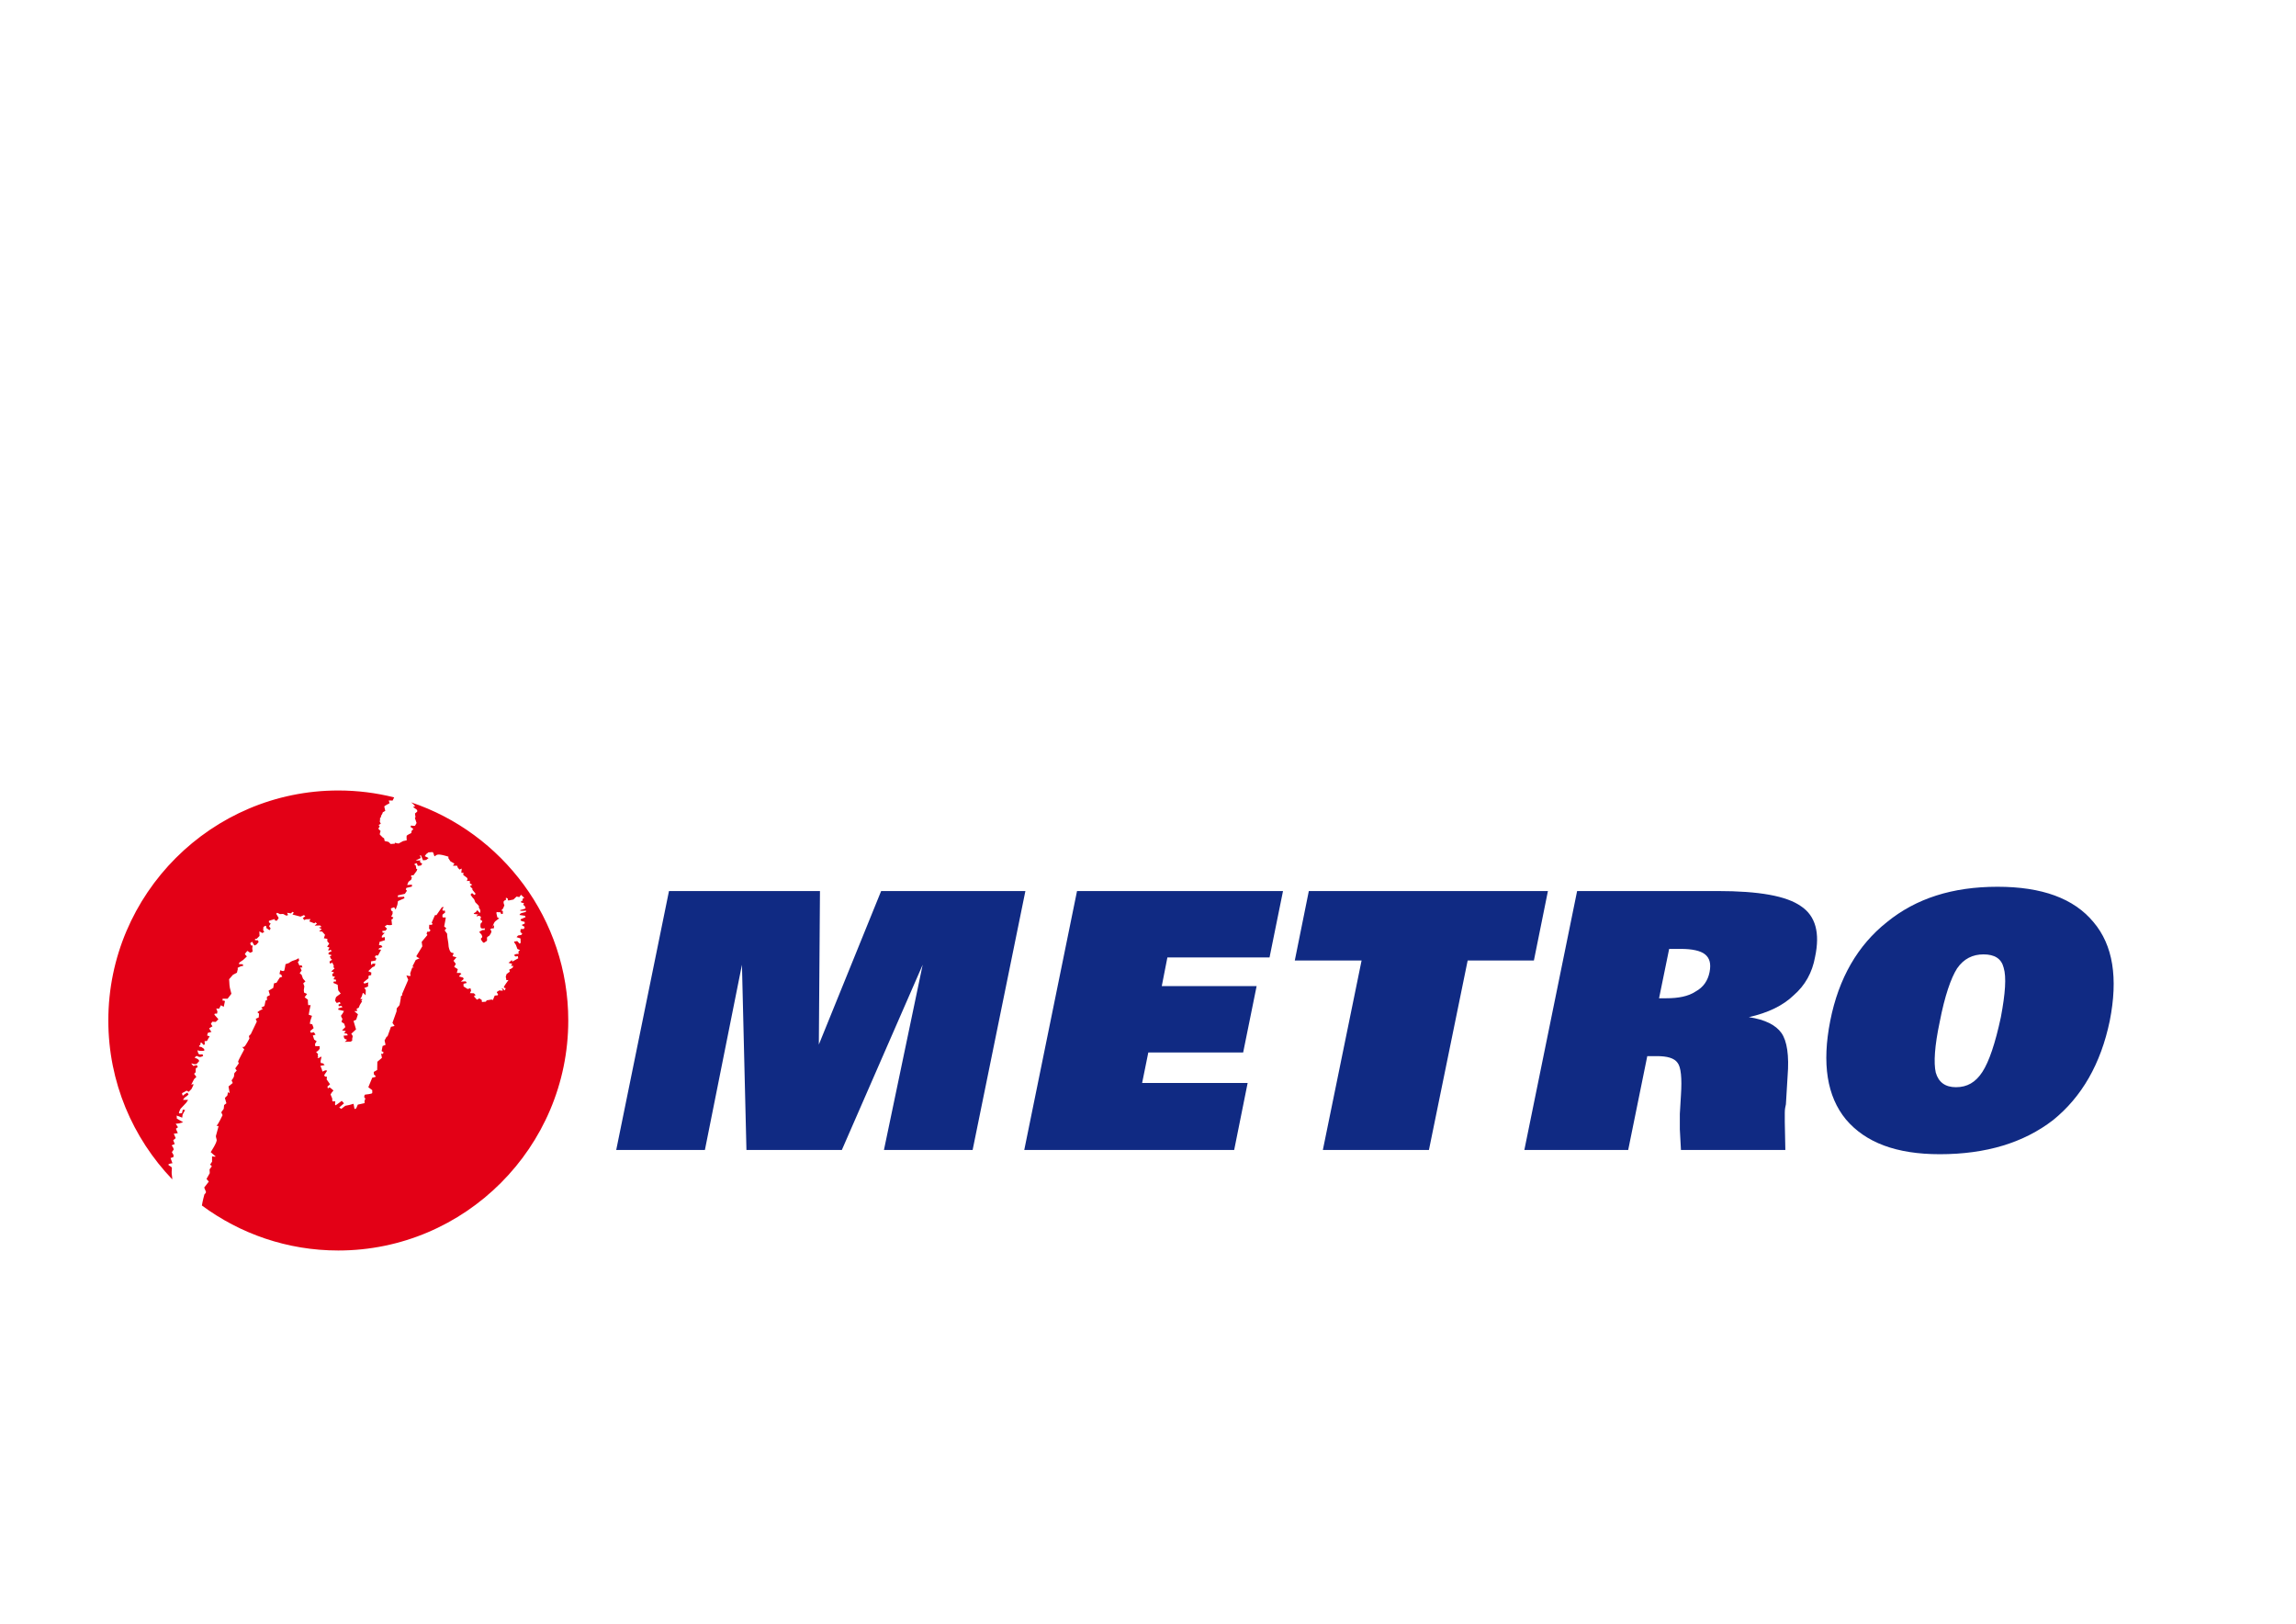 <?xml version="1.0" encoding="UTF-8" standalone="no"?>
<svg
   version="1.1"
   width="841.89pt"
   height="595.276pt"
   id="svg6"
   viewBox="0 0 841.89 595.276"
   sodipodi:docname="metro-turizm-seeklogo.cdr"
   xmlns:inkscape="http://www.inkscape.org/namespaces/inkscape"
   xmlns:sodipodi="http://sodipodi.sourceforge.net/DTD/sodipodi-0.dtd"
   xmlns="http://www.w3.org/2000/svg"
   xmlns:svg="http://www.w3.org/2000/svg">
  <defs
     id="defs10" />
  <sodipodi:namedview
     id="namedview8"
     pagecolor="#ffffff"
     bordercolor="#000000"
     borderopacity="0.25"
     inkscape:showpageshadow="2"
     inkscape:pageopacity="0.0"
     inkscape:pagecheckerboard="0"
     inkscape:deskcolor="#d1d1d1"
     inkscape:document-units="pt" />
  <path
     d="m 225.954,421.591 19.346,-94.923 h 55.362 l -0.412,56.284 22.844,-56.284 h 52.892 l -19.346,94.923 h -32.517 l 14.2,-67.898 -29.636,67.898 h -34.987 l -1.646,-67.898 -13.583,67.898 z m 149.62,0 19.346,-94.923 h 75.531 l -4.939,24.345 h -37.457 l -2.058,10.498 h 34.781 l -4.939,24.345 h -34.781 l -2.264,11.168 h 38.691 l -4.939,24.568 z m 192.016,-94.923 -5.145,25.462 h -24.285 l -14.201,69.462 h -38.897 l 14.2,-69.462 h -24.491 l 5.145,-25.462 z m 40.749,39.309 h 1.029 1.646 c 4.322,0 8.026,-0.67 10.702,-2.457 2.881,-1.563 4.528,-4.02 5.145,-7.147 0.617,-3.127 0,-5.137 -1.646,-6.477 -1.647,-1.34 -4.734,-2.01 -8.85,-2.01 h -2.675 -1.647 z m -49.393,55.614 19.346,-94.923 h 51.451 c 15.23,0 25.314,1.787 30.665,5.584 5.351,3.574 6.997,9.827 5.145,18.538 -1.029,5.807 -3.704,10.497 -7.821,14.071 -3.91,3.797 -9.467,6.477 -16.464,8.041 5.968,0.893 9.879,2.904 11.937,5.807 2.058,2.904 2.881,8.264 2.264,15.858 l -0.617,10.274 c -0.206,0.893 -0.412,1.787 -0.412,3.127 0,1.117 0,2.233 0,3.35 l 0.206,10.274 h -38.28 l -0.412,-7.594 v -5.584 l 0.412,-6.924 c 0.412,-6.254 0,-10.274 -1.235,-11.838 -1.235,-1.787 -3.91,-2.457 -7.615,-2.457 h -2.058 c -0.617,0 -1.235,0 -1.441,0 l -6.997,34.396 z m 152.296,1.563 c -15.847,0 -27.166,-4.244 -34.369,-12.731 -6.997,-8.487 -8.85,-20.548 -5.763,-36.183 3.087,-15.634 10.085,-27.695 20.786,-36.183 10.702,-8.711 24.079,-12.954 40.544,-12.954 16.259,0 27.989,4.244 35.193,12.954 7.203,8.487 9.055,20.548 5.968,36.183 -3.293,15.858 -10.29,27.919 -20.786,36.406 -10.702,8.264 -24.491,12.508 -41.573,12.508 z m 16.053,-73.259 c -3.91,0 -7.203,1.563 -9.673,5.137 -2.264,3.574 -4.528,10.051 -6.38,19.655 -1.852,8.711 -2.264,14.964 -1.441,18.538 1.029,3.574 3.499,5.36 7.409,5.36 4.116,0 7.203,-1.787 9.673,-5.584 2.47,-3.797 4.734,-10.497 6.792,-20.101 1.646,-8.711 2.058,-14.741 1.029,-18.091 -0.823,-3.35 -3.293,-4.914 -7.409,-4.914 z"
     style="fill:#102a83;fill-rule:evenodd"
     id="path2" />
  <path
     d="m 124.047,458.453 c 46.444,0 84.323,-37.88 84.323,-84.323 0,-37.123 -24.203,-68.772 -57.636,-79.981 0.306,0.224 1.001,0.787 1.323,1.206 0.364,0.474 -0.619,0.437 -0.619,0.437 l 0.291,0.291 c 0,0 0.619,0.364 1.02,0.692 0.401,0.328 0.219,0.801 0.219,0.801 l -0.801,0.656 0.182,1.385 -0.219,0.255 0.619,1.858 c 0,0 -0.328,0.583 -0.51,0.911 -0.182,0.328 -1.457,0 -1.457,0 l -0.291,0.474 1.093,0.838 -0.656,0.656 -0.109,0.802 c 0,0 -1.53,0.729 -1.676,0.947 -0.146,0.219 0,1.712 0,1.712 l -1.348,0.291 c 0,0 -1.421,0.802 -1.603,0.874 -0.182,0.073 -1.421,-0.291 -1.421,-0.291 v 0.364 l -1.53,0.109 -0.765,-0.765 -1.421,-0.328 -0.219,-0.984 -0.51,-0.328 c 0,0 -0.838,-0.838 -1.02,-1.02 -0.182,-0.182 0.255,-1.312 0.255,-1.312 l -0.838,-0.874 0.51,-0.838 -0.401,-0.51 0.802,-0.474 -0.364,-0.729 0.073,-0.656 0.036,-0.838 h 0.255 l 0.109,-0.692 0.437,-0.729 0.182,-0.546 0.911,-0.51 c 0,0 -0.291,-1.421 -0.364,-1.603 -0.073,-0.182 1.931,-1.202 1.931,-1.202 l -0.291,-1.02 1.421,0.036 0.561,-1.162 c -6.562,-1.648 -13.423,-2.529 -20.484,-2.529 -46.444,0 -84.323,37.88 -84.323,84.323 0,22.56 8.938,43.099 23.455,58.256 -0.035,-0.615 -0.084,-1.25 -0.148,-1.506 -0.14,-0.562 -0.07,-1.895 0,-2.527 0.07,-0.632 -0.632,-0.702 -1.193,-1.193 -0.562,-0.491 1.404,-0.702 1.404,-0.702 l -0.702,-1.895 1.053,-0.351 0.07,-0.702 -0.632,-1.123 0.702,-0.983 c 0,0 -0.351,-1.123 -0.702,-1.334 -0.351,-0.211 1.053,-0.632 1.053,-0.632 l -0.562,-1.404 0.912,-0.772 -0.702,-1.615 1.474,-0.211 -0.702,-1.615 0.772,-0.561 -0.842,-1.264 1.193,-0.14 1.544,-0.421 -2.317,-1.334 -0.07,-1.123 2.036,0.772 0.14,-1.123 0.913,-1.685 -0.842,-0.14 -0.281,1.264 c 0,0 -0.491,0.14 -0.983,0.14 -0.491,0 0.421,-1.685 0.421,-1.685 l 2.106,-2.246 0.702,-1.053 h -1.895 c 0,0 0.562,-0.913 0.913,-1.053 0.351,-0.14 1.123,-0.912 1.123,-0.912 l -0.421,-0.702 c 0,0 -1.264,0.702 -1.544,1.053 -0.281,0.351 -0.421,-0.842 -0.421,-0.842 l 0.702,-0.351 0.983,-0.562 0.772,0.421 0.983,-0.983 c 0,0 0.632,-1.193 0.772,-1.615 0.14,-0.421 -0.842,0 -0.842,0 l 1.053,-2.036 0.842,-0.842 -0.842,-1.123 0.562,-0.562 0.07,-1.474 0.702,-0.421 -0.351,-0.772 -1.264,0.351 -0.772,-0.912 c 0,0 0.421,0 0.842,0.21 0.421,0.211 1.193,-0.07 1.193,-0.07 l 0.912,-1.053 c 0,0 -0.211,-0.491 -0.562,-0.702 -0.351,-0.211 -1.123,-0.491 -1.123,-0.491 0,0 0.421,-0.632 0.772,-0.632 0.351,0 0.421,0.281 0.983,0.351 0.562,0.07 0.772,-0.14 1.193,-0.281 0.421,-0.14 -0.14,-0.702 -0.14,-0.702 0,0 -0.351,0.07 -0.842,0.07 -0.491,0 -0.632,-0.421 -0.632,-0.421 0,0 -0.211,-0.491 -0.281,-0.912 -0.07,-0.421 0.351,0 0.842,0 0.491,0 1.193,0.07 1.544,-0.07 0.351,-0.14 -0.07,-0.702 -0.07,-0.702 l -0.913,-0.632 c 0,0 -0.211,0 -0.702,-0.14 -0.491,-0.14 0.351,-0.702 0.351,-0.702 l 0.07,-0.772 0.421,0.07 0.632,0.772 0.491,-0.14 -0.07,-1.264 c 0,0 0.351,0 0.702,0 0.351,0 0.632,-1.193 1.053,-1.474 0.421,-0.281 -0.842,-0.562 -0.842,-0.562 l 0.281,-0.983 1.334,-0.351 c 0,0 -0.772,-0.912 -0.842,-1.334 l 1.193,-0.702 -0.562,-0.913 0.491,-0.772 1.264,0.07 0.983,-0.983 -1.474,-1.685 0.14,-0.351 h 0.842 l 0.14,-0.772 -0.421,-1.123 1.053,0.07 0.632,-1.264 1.053,0.562 c 0,0 0.351,-1.544 0.421,-1.966 0.07,-0.421 -0.842,-0.281 -0.842,-0.281 v -0.702 h 1.825 l 1.404,-1.825 -0.562,-2.176 -0.14,-0.983 -0.07,-1.193 -0.07,-0.983 1.404,-1.615 1.474,-0.772 c 0,0 0.281,-1.404 0.281,-0.983 0,0.421 0,-0.842 0,-0.842 0,0 0.562,-0.211 0.913,-0.421 0.351,-0.21 1.053,-0.21 1.053,-0.21 l -0.07,-0.632 -1.474,-0.07 c 0,0 0,-0.351 0.281,-0.632 l 1.334,-0.913 1.334,-1.264 -0.772,-0.842 0.491,-0.702 0.491,-0.491 0.983,0.702 0.912,-0.421 -0.14,-1.193 0.14,-1.053 h -0.561 l -0.351,-0.842 0.702,-0.562 0.842,1.404 0.772,-0.351 0.772,-0.913 -0.211,-0.632 -1.123,-0.07 0.07,-0.491 h 0.562 l 1.053,-1.053 -0.07,-1.685 1.123,0.632 0.702,-0.491 -0.421,-0.491 0.07,-1.193 c 0,0 0.421,-0.421 0.772,-0.491 0.351,-0.07 0.351,0.842 0.351,0.842 l 1.123,0.772 0.421,-0.632 -0.562,-0.842 0.562,-0.983 -0.632,-0.421 v -0.562 l 2.036,-0.632 0.281,0.562 h 0.632 l 0.632,-0.983 -0.913,-1.544 0.351,-0.351 1.053,0.491 1.123,-0.07 1.193,0.632 0.632,-0.211 -0.351,-0.842 1.404,0.211 0.562,-0.561 0.491,0.281 -0.491,0.702 2.948,0.772 1.264,-0.562 0.491,0.421 -0.913,0.702 0.562,0.702 0.562,-0.281 1.685,-0.07 -0.421,0.842 1.825,0.702 0.421,-0.351 0.562,0.421 -0.842,0.772 1.966,-0.07 0.562,0.562 -0.983,0.211 1.053,0.632 -0.983,0.772 1.123,0.07 1.053,1.193 -0.421,1.264 1.264,0.211 v 0.913 l 0.702,0.842 -0.772,1.123 0.912,0.351 -0.421,0.562 v 0.632 l 0.772,-0.421 0.421,0.491 -1.123,0.562 -0.07,0.632 1.053,0.211 -0.07,0.351 -0.491,0.14 0.351,0.842 0.491,0.421 -0.983,0.702 0.281,0.772 0.772,-0.421 0.562,1.193 -0.14,0.491 0.421,0.491 c 0,0 -1.053,0.772 -1.193,1.193 l 0.772,0.07 0.14,0.351 -0.562,0.351 0.07,0.842 0.913,0.211 -0.562,0.912 0.983,0.211 -0.14,0.702 -0.632,-0.14 -0.281,0.562 1.615,0.702 0.211,2.036 0.912,1.193 c 0,0 -1.123,0.772 -1.544,1.123 -0.421,0.351 -0.491,1.544 -0.491,1.544 l 0.562,0.772 1.123,-0.351 0.281,0.562 -0.772,0.421 0.14,0.562 0.983,-0.14 0.351,0.491 -1.474,0.421 -0.07,0.491 2.106,0.491 c 0,0 -0.632,1.264 -0.983,1.544 -0.351,0.281 0.421,1.334 0.421,1.334 l -0.351,1.123 0.983,0.632 0.421,1.264 -1.193,1.193 c 0,0 0.702,0.211 1.193,0.211 0.491,0 -0.491,0.772 -0.491,0.772 l 1.123,0.281 0.281,0.562 -1.544,0.14 0.211,0.913 c 0,0 0.491,0.491 0.913,0.491 0.421,0 -0.702,0.842 -0.702,0.842 l 2.176,-0.07 0.562,-0.351 c 0,0 -0.07,-0.842 0.14,-1.334 0.211,-0.491 -0.491,-1.193 -0.491,-1.193 l 1.755,-1.615 -0.913,-3.089 0.983,-0.491 0.632,-1.966 -1.334,-1.123 1.053,-0.07 -0.211,-0.842 0.772,-0.351 0.421,-1.053 0.842,-1.334 -0.351,-0.14 0.491,-0.632 -0.842,-0.07 0.491,-0.772 c 0,0 0.351,-0.913 0.421,-1.334 0.07,-0.421 1.053,0.772 1.053,0.772 l 0.07,-1.966 -0.562,-0.702 1.404,-0.561 c 0,0 0,-0.562 0,-0.983 0,-0.421 0.211,-0.562 0.211,-0.562 l -1.615,0.491 -0.281,-0.491 1.685,-1.334 c 0,0 0.281,-0.14 0.14,-0.702 -0.14,-0.562 0.983,-0.562 0.983,-0.562 l 0.07,-0.983 -1.123,-0.491 1.544,-1.474 0.842,-0.351 0.211,-0.983 -0.983,0.07 -0.561,0.491 -0.07,-1.334 1.755,-0.351 0.211,-0.842 -0.562,-0.351 0.351,-0.632 h 0.842 l 1.123,-2.106 -0.983,-0.14 0.281,-0.421 1.193,-0.421 -0.421,-0.632 -0.842,-0.07 0.211,-1.193 1.966,-0.632 -0.07,-1.123 -1.053,0.211 v -0.632 l 0.491,-0.562 0.562,-0.561 -0.772,-0.07 -0.14,-0.632 1.193,-0.14 0.562,-0.702 -0.842,-0.842 0.842,-0.562 c 0,0 -0.14,-0.07 0.421,0.07 0.562,0.14 1.404,-0.07 1.404,-0.07 l -0.211,-1.966 0.421,-0.211 0.281,-0.562 -0.772,-0.281 0.491,-1.053 v -0.912 l -0.491,-0.211 -0.14,-0.842 1.193,-0.421 0.562,0.842 0.632,-1.755 0.211,-1.334 2.387,-1.053 -0.14,-0.562 -2.317,0.14 0.07,-0.632 2.527,-0.562 0.772,-1.123 -0.421,-0.491 0.211,-0.562 2.036,-0.491 v -0.702 l -1.755,0.14 0.491,-1.193 0.983,-0.772 0.281,-0.842 -0.351,-0.281 0.14,-0.491 h 0.772 l 1.193,-1.615 0.211,-0.702 h -0.351 l -0.14,-0.842 -0.14,-0.562 -0.351,-0.07 v -0.421 l 0.772,-0.211 0.421,0.983 1.123,-0.14 0.491,-0.632 -0.421,-0.281 -0.491,-0.491 0.281,-0.491 c 0,0 -1.053,0.14 -1.755,0 l 1.825,-0.842 -0.281,-1.053 0.351,0.07 0.772,1.825 1.123,-0.14 0.912,-0.702 -1.404,-0.702 0.562,-0.772 0.842,-0.632 c 0,0 0.842,0 1.334,-0.07 0.491,-0.07 0.562,1.053 0.772,1.404 0.211,0.351 0.07,0 0.983,-0.421 0.912,-0.421 4.212,0.702 4.212,0.702 l -0.07,0.491 0.772,1.193 1.474,0.842 -0.562,0.772 h 1.544 l 0.211,0.632 0.632,0.772 0.842,-0.351 c 0,0 -0.07,1.053 -0.14,1.404 -0.07,0.351 0.772,0.07 0.772,0.07 l -0.07,0.842 c 0,0 0.421,0.421 1.193,0.913 0.772,0.491 0.07,1.334 0.07,1.334 l 1.123,-0.07 0.07,0.983 0.842,0.421 -0.842,0.562 0.912,0.913 v 0.421 l 1.193,1.474 -0.491,0.421 -0.842,-0.702 -0.562,0.562 c 0,0 0.491,0.772 0.842,1.193 0.351,0.421 0.421,0.351 0.562,0.702 0.14,0.351 0.351,0.912 0.351,0.912 0,0 0.07,0.07 0.913,0.913 0.842,0.842 0.14,0.562 0.491,1.193 0.351,0.632 0.491,0.632 0.421,1.404 -0.07,0.772 -0.281,0.21 -0.842,-0.351 -0.562,-0.562 -0.351,0.281 -0.983,0.561 -0.632,0.281 -0.562,0.562 -0.562,0.562 0,0 0.211,0 1.193,0.14 0.983,0.14 0,0.14 -0.14,0.562 -0.14,0.421 0.211,0.07 0.702,0 0.491,-0.07 0.912,0.421 0.912,0.421 0,0 -0.21,0.351 -0.21,0.842 0,0.491 0.491,0.281 0.632,0.632 0.14,0.351 -0.561,0.912 -0.561,0.912 0,0 -0.211,0.842 0,1.474 0.21,0.632 1.544,0.281 1.544,0.281 l -0.07,0.632 h -0.772 l -1.193,0.632 c 0,0 0.14,0.421 0.491,0.702 0.351,0.281 0.281,0.351 0.491,0.772 0.211,0.421 0.07,0.632 -0.281,0.913 -0.351,0.281 0.14,0.842 0.562,1.404 0.421,0.562 0.702,0 1.264,-0.281 0.562,-0.281 0.211,-0.772 0.281,-1.264 0.07,-0.491 0.772,-0.702 0.772,-0.702 0,0 0.702,-0.842 0.842,-1.474 0.14,-0.632 -0.491,-0.842 -0.491,-0.842 l 0.491,-0.421 0.912,-0.07 c 0,0 0.281,-1.895 -0.211,-0.842 -0.491,1.053 0,-1.123 0.772,-1.755 0.772,-0.632 1.404,-1.053 1.404,-1.053 l -0.702,-0.351 -0.351,-1.615 0.14,-0.351 c 0,0 0.772,0.14 1.123,0.07 0.351,-0.07 0.491,0.702 0.491,0.702 l 0.632,-0.14 v -1.053 h -0.351 l -0.07,-0.351 0.491,-0.491 0.491,-1.193 c 0,0 -0.421,-0.842 -0.281,-1.334 0.14,-0.491 0.842,-0.632 0.842,-0.632 v -0.842 l 0.702,0.351 v 0.702 l -0.053,-0.066 h 0.602 l 1.505,-0.301 1.144,-1.084 1.023,0.181 0.602,-0.843 1.204,1.144 -0.602,0.301 -0.06,0.783 -0.542,0.06 0.12,0.602 0.963,0.12 -0.241,0.662 0.602,0.542 0.241,0.783 c 0,0 -1.204,0.482 -1.746,0.542 -0.542,0.06 -0.06,0.361 -0.06,0.361 0,0 1.264,0 1.806,-0.06 0.542,-0.06 0,0.482 0,0.482 0,0 -1.084,0.301 -1.565,0.421 -0.482,0.12 -0.662,0.662 -0.662,0.662 l 1.987,0.301 0.241,0.482 c 0,0 -1.385,0.602 -1.746,0.783 -0.361,0.181 0.241,0.662 0.241,0.662 l 1.144,0.301 0.06,0.602 c 0,0 -0.722,0.361 -1.023,0.482 -0.301,0.12 0.963,0.722 0.963,0.722 l -0.241,0.783 -1.204,0.06 -0.12,1.023 0.722,0.722 -0.421,0.421 -1.144,0.181 -0.542,0.602 1.445,0.482 0.06,1.565 -0.361,0.361 -0.903,-0.963 c 0,0 -0.783,0.181 -1.084,0.181 -0.301,0 0.602,1.204 0.602,1.204 l 0.542,1.505 0.963,0.421 -0.602,0.542 0.12,0.843 c 0,0 -0.662,0 -0.963,0.06 -0.301,0.06 -0.783,0.421 -0.783,0.421 l 0.602,0.482 0.843,-0.12 0.12,0.783 -2.167,1.204 -0.181,-0.602 c 0,0 -0.783,0.843 -1.144,0.963 -0.361,0.12 1.264,0.421 1.264,0.421 l -0.361,0.783 h 0.783 l -0.181,0.602 c 0,0 -0.843,0.662 -1.144,0.662 -0.301,0 0.06,0.843 0.06,0.843 l -1.204,0.903 -0.301,1.023 c 0,0 0.241,0.722 0.181,1.023 -0.06,0.301 0.843,0.12 0.843,0.12 0,0 -1.565,2.107 -1.686,2.528 -0.12,0.421 0.662,0.482 0.662,0.482 l -0.361,0.843 -0.843,-0.783 -0.301,-0.06 0.542,0.843 -0.662,0.06 -0.722,-0.12 c 0,0 -0.542,0.421 -0.843,0.542 -0.301,0.12 0.361,0.843 0.361,0.843 l -0.06,0.421 -1.144,0.12 -0.662,1.625 -0.482,-0.181 -1.806,0.301 -0.301,0.482 c 0,0 -1.023,0.12 -1.324,0.12 -0.301,0 -0.12,-0.662 -0.12,-0.662 l -0.903,-0.662 -0.963,0.482 c 0,0 -0.482,-0.662 -0.903,-1.023 -0.421,-0.361 0.482,-0.662 0.482,-0.662 l -0.662,-0.662 -1.445,-0.06 0.421,-0.903 -0.241,-0.903 -1.023,0.301 -1.505,-0.963 v -0.963 l 1.204,-0.301 -0.421,-0.602 -1.746,0.12 1.023,-0.963 -0.241,-0.542 c 0,0 -1.084,-0.301 -1.385,-0.361 -0.301,-0.06 0.783,-1.023 0.783,-1.023 l -0.482,-0.301 h -1.204 l 0.361,-1.385 -1.324,-0.843 0.602,-1.084 -0.843,-1.144 1.084,-1.264 -1.445,-0.421 0.421,-1.084 c 0,0 -0.06,-0.06 -0.662,-0.181 -0.602,-0.12 -0.843,-0.903 -1.084,-1.746 -0.241,-0.843 -0.06,-1.144 -0.361,-2.649 -0.301,-1.505 -0.301,-2.589 -0.301,-2.589 l -0.903,-1.204 0.602,-0.783 -0.783,-0.662 0.361,-1.866 0.241,-1.445 c 0,0 -0.662,0 -1.023,0 -0.361,0 -0.181,-1.023 -0.181,-1.023 l 0.963,-0.783 -0.12,-0.722 -0.783,0.06 -0.12,-0.542 0.542,-0.783 -0.722,0.06 -1.987,2.89 h -0.542 l -0.482,1.084 -0.783,1.806 h 0.361 l -0.181,0.662 h -1.023 l -0.06,1.385 0.542,0.662 -0.482,0.482 h -0.722 l -0.241,0.722 0.301,0.482 -2.107,2.528 0.241,1.625 c 0,0 -1.987,3.251 -2.167,3.552 -0.181,0.301 1.144,0.843 1.144,0.843 l -1.385,0.602 -1.204,2.348 0.542,0.421 h -0.602 c 0,0 -0.542,1.385 -0.722,1.987 -0.181,0.602 0.181,0.722 0.06,1.023 -0.12,0.301 -1.505,-0.12 -1.505,-0.12 l 0.662,1.625 -2.227,5.177 0.06,0.421 -0.542,0.482 c 0,0 0,0.181 0,0.542 0,0.361 -0.482,2.649 -0.482,2.649 l -1.023,1.204 -0.06,1.084 -1.505,4.214 0.783,1.144 -1.324,0.301 -1.264,3.492 -0.361,0.181 -0.722,1.324 0.361,1.625 -1.084,0.421 -0.361,1.866 0.722,0.421 -0.241,0.602 -0.662,-0.06 0.301,1.505 -1.686,1.445 -0.06,3.01 -1.264,0.722 0.06,0.903 c 0,0 0.361,0.361 0.662,0.662 0.301,0.301 -1.264,0.542 -1.264,0.542 l -1.445,3.492 1.445,1.084 c 0,0 0,0.662 0,1.023 0,0.361 -2.227,0.542 -2.589,0.602 -0.361,0.06 -0.361,0.963 -0.361,0.963 l 0.421,0.482 -0.301,0.843 v 0.843 l -2.468,0.542 -0.602,1.385 -0.602,0.241 -0.361,-1.926 -1.505,0.421 -1.505,0.301 -1.505,1.144 -0.723,-0.542 1.746,-1.505 -0.843,-0.903 c 0,0 -1.987,1.565 -2.288,1.625 -0.301,0.06 -0.06,-1.445 -0.06,-1.445 h -1.084 l -0.06,-1.084 -0.602,-1.445 c 0,0 0.662,-1.144 0.963,-1.264 0.301,-0.12 -0.421,-0.722 -1.023,-1.144 -0.602,-0.421 -0.903,0.301 -0.903,0.301 l -0.181,-0.783 0.963,-0.843 -1.264,-1.806 0.12,-0.662 -0.181,-0.421 -0.482,0.12 -0.361,-0.542 1.084,-1.625 c 0,0 -0.181,-0.181 -0.482,-0.181 -0.301,0 -1.204,0.482 -1.204,0.482 l -0.361,-1.144 -0.421,-0.963 1.565,-0.301 -0.542,-0.602 c 0,0 -0.361,-0.06 -0.722,-0.12 -0.361,-0.06 -0.181,-0.963 -0.181,-0.963 l 0.301,-1.324 h -0.421 c 0,0 -0.301,0.482 -0.843,0.421 -0.542,-0.06 0.181,-0.542 0.181,-0.542 l -0.305,0.007 0.1,-0.901 -0.701,-0.801 0.601,-0.3 0.701,-0.801 v -1.001 h -1.602 l -0.1,-0.801 0.601,-1.002 -0.901,-0.601 -0.501,-1.502 1.001,-0.3 -0.601,-0.901 -1.102,0.2 -0.3,-0.601 1.302,-1.102 -0.501,-1.402 -0.901,-0.2 0.2,-1.102 0.601,-1.803 -1.202,-0.401 0.3,-1.702 0.401,-1.803 h -0.901 l -0.1,-1.302 v -0.701 l -1.202,-0.901 0.901,-1.202 -1.102,-0.501 -0.1,-0.901 0.2,-1.402 -0.401,-1.102 0.801,-0.701 -0.901,-1.002 -0.501,-1.402 -0.701,-0.601 0.701,-1.002 -0.501,-1.102 h 0.801 l -0.3,-0.801 -0.801,0.1 -0.601,-1.302 0.501,-0.501 -0.2,-0.901 c 0,0 -0.801,0.601 -1.702,0.801 -0.901,0.2 -1.903,1.002 -1.903,1.002 l -1.202,0.401 c 0,0 -0.2,1.502 -0.401,2.203 -0.2,0.701 -1.502,0 -1.502,0 l -0.3,1.402 0.601,0.2 0.401,0.801 -0.901,0.3 -1.202,1.903 -0.901,0.2 -0.3,1.702 -1.702,1.001 0.501,1.602 -1.102,0.601 v 1.302 l -0.501,0.1 -0.401,2.003 -1.202,0.601 0.601,0.501 c 0,0 -1.502,0.701 -2.003,1.202 l 0.601,0.501 -0.1,1.402 -1.102,0.501 0.401,1.001 -2.203,4.607 -0.701,0.701 0.2,0.901 c 0,0 -1.402,2.704 -1.903,3.004 -0.501,0.3 -0.801,0 -0.801,0 l 0.801,1.001 c 0,0 -2.203,4.006 -2.262,4.519 l 0.281,0.562 -1.334,1.895 0.562,0.772 -0.842,0.913 c 0,0 -0.14,0.351 -0.14,0.983 0,0.632 -0.913,1.685 -0.913,1.685 l 0.421,0.983 -1.544,1.264 0.421,2.457 -0.632,-0.351 -0.211,1.193 -0.913,0.912 0.562,1.966 -0.842,0.632 -0.14,1.404 -0.913,1.264 0.491,1.053 c 0,0 -1.685,3.51 -2.106,3.72 -0.421,0.211 0.632,0.281 0.632,0.281 l -0.211,0.842 -0.772,2.808 c 0,0 0,0.491 0.281,1.334 0.281,0.842 -2.176,4.563 -2.176,4.563 0,0 1.123,1.053 1.685,1.474 0.562,0.421 -1.193,0.07 -1.193,0.07 v 1.966 l -0.702,1.053 0.632,0.632 -0.842,1.123 0.07,1.404 -1.193,2.106 0.842,0.983 -1.685,2.176 c 0,0 0.491,1.193 0.632,1.544 0.14,0.351 -0.562,0.983 -0.562,0.983 0,0 -0.68,2.465 -0.916,4.055 14.006,10.36 31.308,16.498 49.999,16.498 z"
     style="fill:#e30016;fill-rule:evenodd"
     id="path4" />
</svg>
